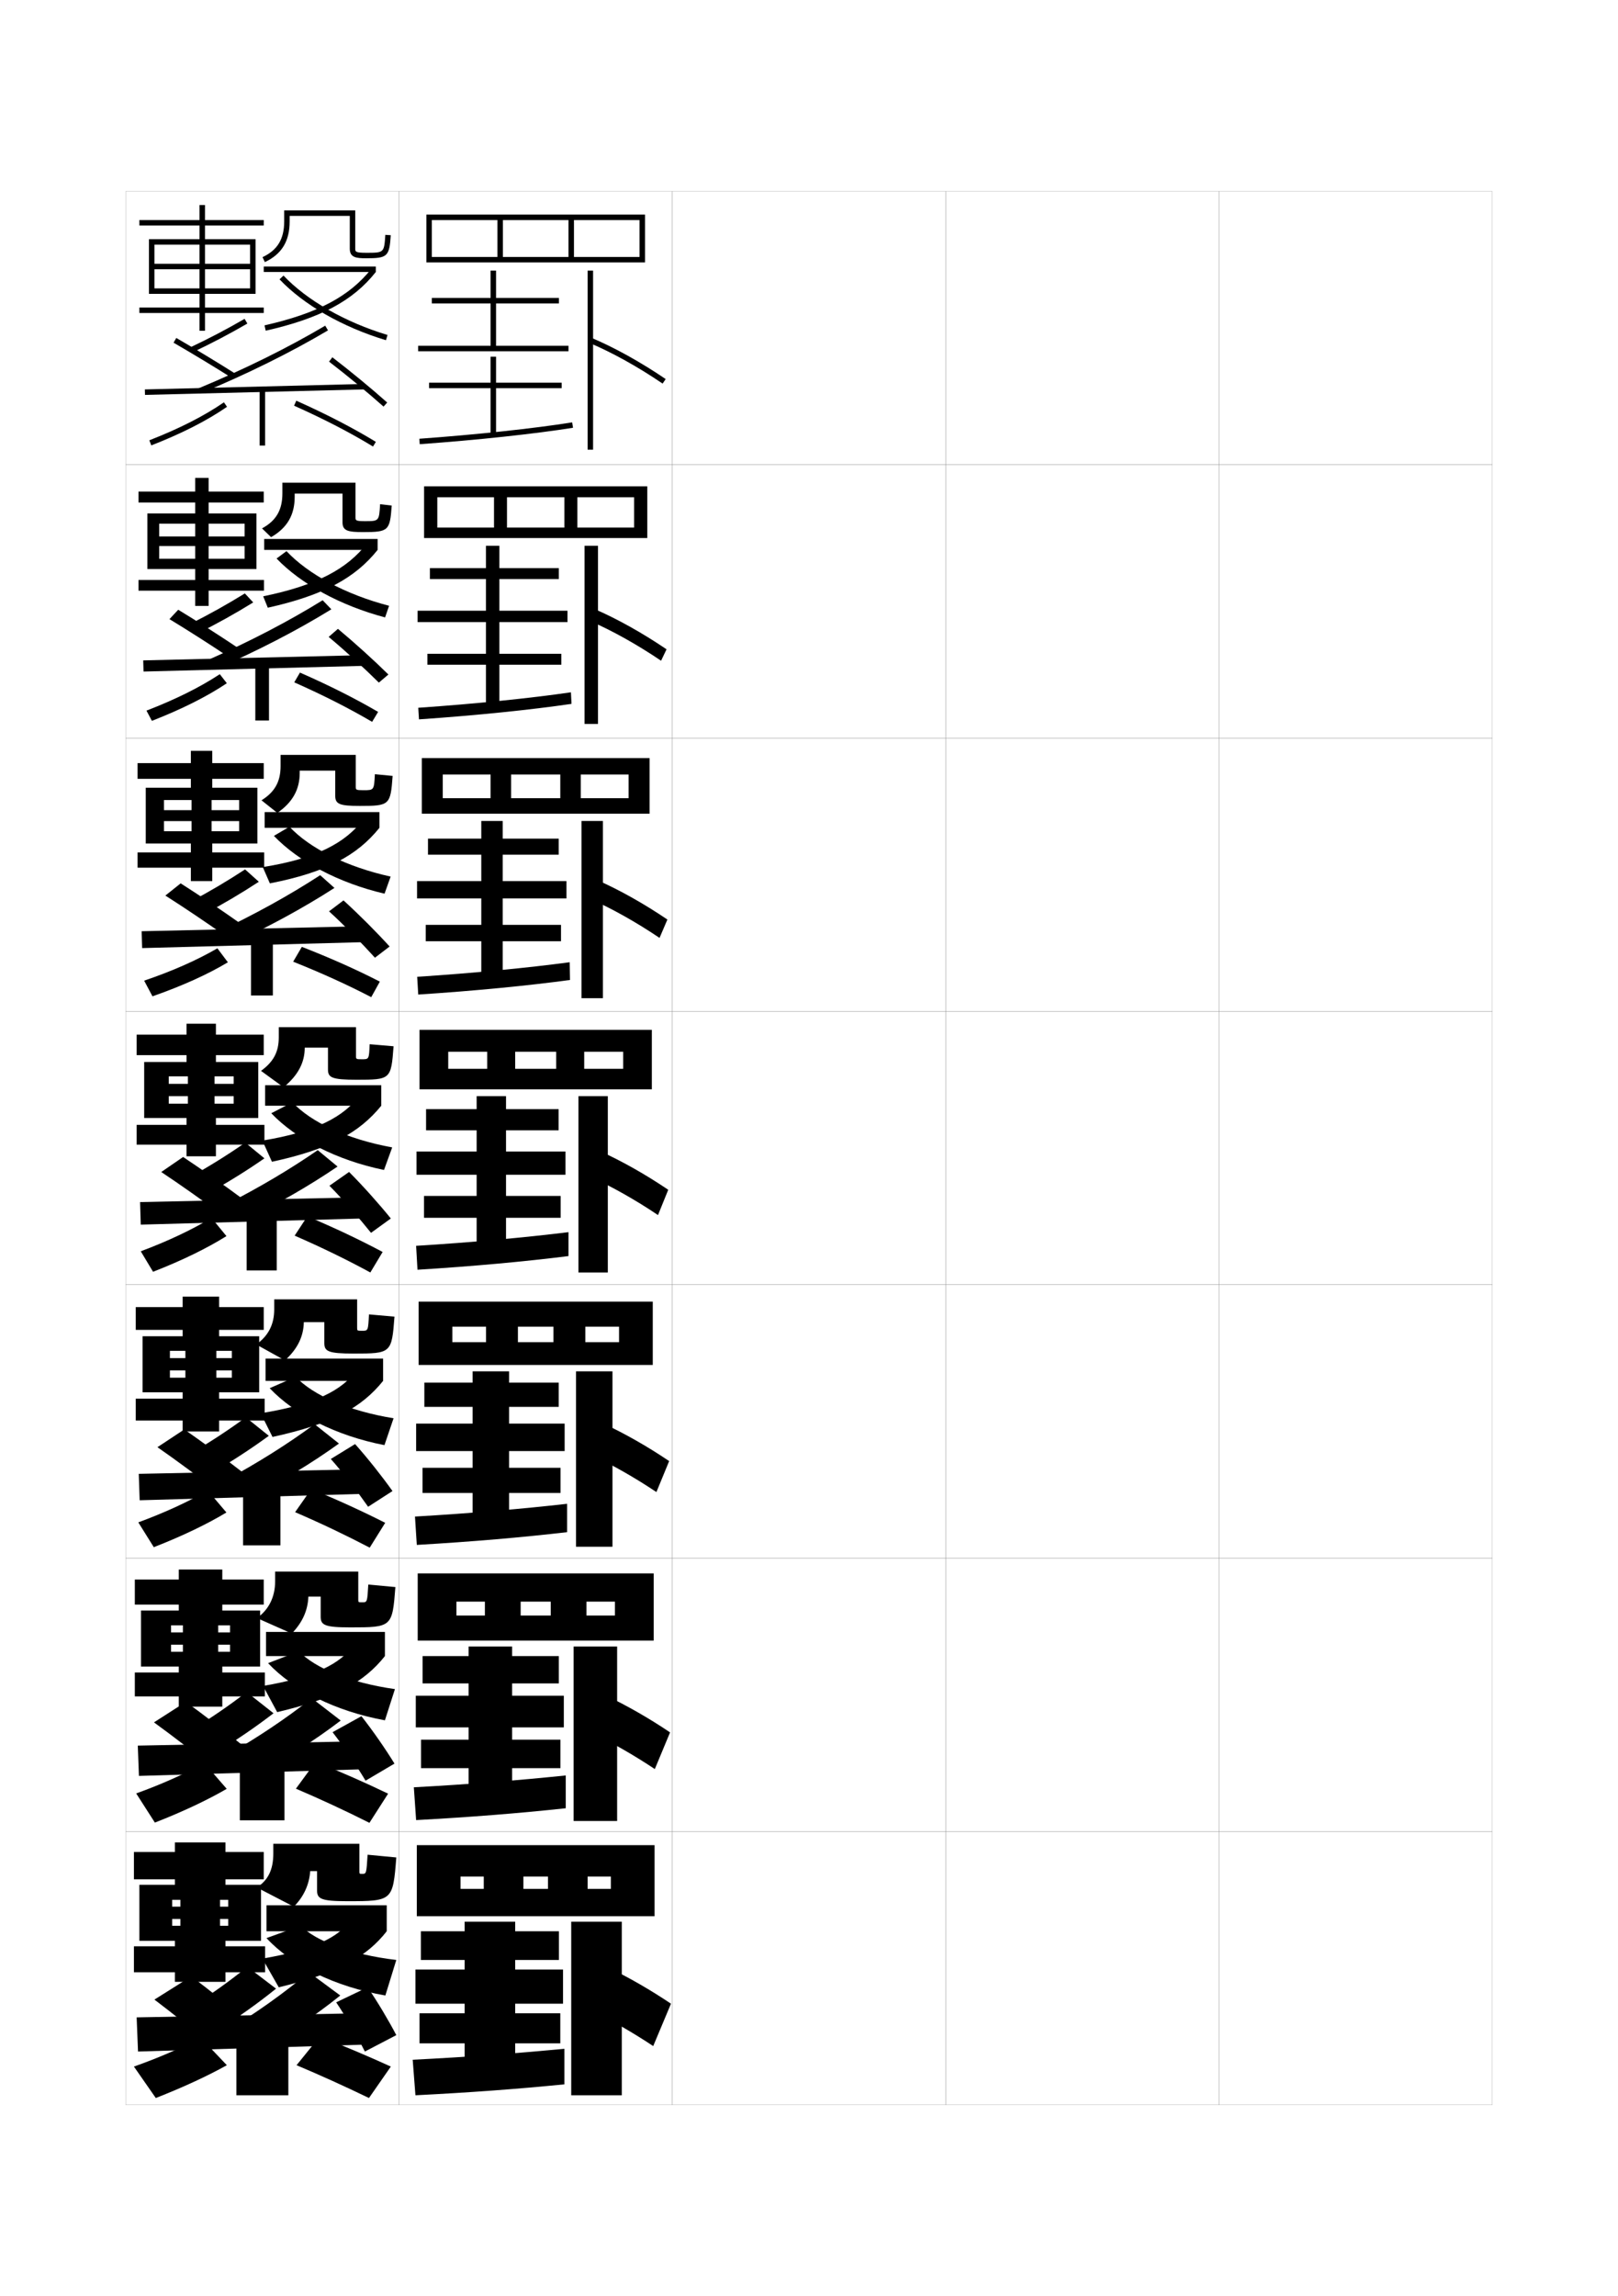 <?xml version="1.0" encoding="utf-8"?>
<!-- Generator: Adobe Illustrator 15.0.2, SVG Export Plug-In . SVG Version: 6.00 Build 0)  -->
<!DOCTYPE svg PUBLIC "-//W3C//DTD SVG 1.1//EN" "http://www.w3.org/Graphics/SVG/1.1/DTD/svg11.dtd">
<svg version="1.1" id="glyphs" xmlns="http://www.w3.org/2000/svg" xmlns:xlink="http://www.w3.org/1999/xlink" x="0px" y="0px"
	 width="592px" height="840px" viewBox="0 0 592 840" enable-background="new 0 0 592 840" xml:space="preserve">
<g>
	<rect x="46" y="70" fill="none" stroke="#999999" stroke-width="0.1" width="100" height="100"/>
	<rect x="46" y="170" fill="none" stroke="#999999" stroke-width="0.1" width="100" height="100"/>
	<rect x="46" y="270" fill="none" stroke="#999999" stroke-width="0.1" width="100" height="100"/>
	<rect x="46" y="370" fill="none" stroke="#999999" stroke-width="0.1" width="100" height="100"/>
	<rect x="46" y="470" fill="none" stroke="#999999" stroke-width="0.1" width="100" height="100"/>
	<rect x="46" y="570" fill="none" stroke="#999999" stroke-width="0.1" width="100" height="100"/>
	<rect x="46" y="670" fill="none" stroke="#999999" stroke-width="0.1" width="100" height="100"/>
	<rect x="146" y="70" fill="none" stroke="#999999" stroke-width="0.1" width="100" height="100"/>
	<rect x="146" y="170" fill="none" stroke="#999999" stroke-width="0.1" width="100" height="100"/>
	<rect x="146" y="270" fill="none" stroke="#999999" stroke-width="0.1" width="100" height="100"/>
	<rect x="146" y="370" fill="none" stroke="#999999" stroke-width="0.1" width="100" height="100"/>
	<rect x="146" y="470" fill="none" stroke="#999999" stroke-width="0.1" width="100" height="100"/>
	<rect x="146" y="570" fill="none" stroke="#999999" stroke-width="0.1" width="100" height="100"/>
	<rect x="146" y="670" fill="none" stroke="#999999" stroke-width="0.1" width="100" height="100"/>
	<rect x="246" y="70" fill="none" stroke="#999999" stroke-width="0.1" width="100" height="100"/>
	<rect x="246" y="170" fill="none" stroke="#999999" stroke-width="0.1" width="100" height="100"/>
	<rect x="246" y="270" fill="none" stroke="#999999" stroke-width="0.1" width="100" height="100"/>
	<rect x="246" y="370" fill="none" stroke="#999999" stroke-width="0.1" width="100" height="100"/>
	<rect x="246" y="470" fill="none" stroke="#999999" stroke-width="0.1" width="100" height="100"/>
	<rect x="246" y="570" fill="none" stroke="#999999" stroke-width="0.1" width="100" height="100"/>
	<rect x="246" y="670" fill="none" stroke="#999999" stroke-width="0.1" width="100" height="100"/>
	<rect x="346" y="70" fill="none" stroke="#999999" stroke-width="0.1" width="100" height="100"/>
	<rect x="346" y="170" fill="none" stroke="#999999" stroke-width="0.1" width="100" height="100"/>
	<rect x="346" y="270" fill="none" stroke="#999999" stroke-width="0.1" width="100" height="100"/>
	<rect x="346" y="370" fill="none" stroke="#999999" stroke-width="0.1" width="100" height="100"/>
	<rect x="346" y="470" fill="none" stroke="#999999" stroke-width="0.1" width="100" height="100"/>
	<rect x="346" y="570" fill="none" stroke="#999999" stroke-width="0.1" width="100" height="100"/>
	<rect x="346" y="670" fill="none" stroke="#999999" stroke-width="0.1" width="100" height="100"/>
	<rect x="446" y="70" fill="none" stroke="#999999" stroke-width="0.1" width="100" height="100"/>
	<rect x="446" y="170" fill="none" stroke="#999999" stroke-width="0.1" width="100" height="100"/>
	<rect x="446" y="270" fill="none" stroke="#999999" stroke-width="0.1" width="100" height="100"/>
	<rect x="446" y="370" fill="none" stroke="#999999" stroke-width="0.1" width="100" height="100"/>
	<rect x="446" y="470" fill="none" stroke="#999999" stroke-width="0.1" width="100" height="100"/>
	<rect x="446" y="570" fill="none" stroke="#999999" stroke-width="0.1" width="100" height="100"/>
	<rect x="446" y="670" fill="none" stroke="#999999" stroke-width="0.1" width="100" height="100"/>
</g>
<g>
	<polygon points="181.5,126.5 181.5,111 204.5,111 204.5,109 181.5,109 181.5,99 179.5,99 179.5,109 158,109 158,111 179.5,111 
		179.5,126.5 153,126.5 153,128.5 208,128.5 208,126.5 	"/>
	<polygon points="205.5,140 181.5,140 181.5,130.5 179.5,130.5 179.5,140 157,140 157,142 179.5,142 179.5,159 181.5,159 181.5,142 
		205.5,142 	"/>
	<path d="M153.428,160.503l0.145,1.994c21.021-1.515,41.987-3.762,56.085-6.01
		l-0.314-1.975C195.298,156.752,174.395,158.991,153.428,160.503z"/>
	<rect x="215" y="99" width="2" height="65.5"/>
	<path d="M215.611,125.422c8.331,3.51,17.857,8.804,26.826,14.905l1.125-1.654
		c-9.074-6.173-18.726-11.534-27.174-15.095L215.611,125.422z"/>
</g>
<g>
	<g>
		<polygon points="182.714,223.417 182.714,211.833 204.464,211.833 204.464,207.833 
			182.714,207.833 182.714,199.667 177.797,199.667 177.797,207.833 157.297,207.833 
			157.297,211.833 177.797,211.833 177.797,223.417 152.797,223.417 152.797,227.583 
			207.63,227.583 207.63,223.417 		"/>
		<polygon points="205.381,239.167 182.714,239.167 182.714,226.583 177.797,226.583 
			177.797,239.167 156.38,239.167 156.38,243.167 177.797,243.167 177.797,258.917 
			182.714,258.917 182.714,243.167 205.381,243.167 		"/>
		<path d="M153.035,258.918l0.263,4.246c20.816-1.429,41.084-3.506,55.807-5.673
			l-0.21-4.233C194.203,255.407,173.826,257.493,153.035,258.918z"/>
		<rect x="213.88" y="199.667" width="4.917" height="65.167"/>
		<path d="M215.77,227.13c8.175,3.533,17.447,8.716,26.105,14.588l2-4.186
			c-8.763-5.953-18.144-11.196-26.395-14.746L215.77,227.13z"/>
	</g>
	<g>
		<polygon points="183.928,322.333 183.928,312.667 204.428,312.667 204.428,306.792 
			183.928,306.792 183.928,300.333 176.095,300.333 176.095,306.792 156.595,306.792 
			156.595,312.667 176.095,312.667 176.095,322.333 152.595,322.333 152.595,328.667 
			207.262,328.667 207.262,322.333 		"/>
		<polygon points="205.262,338.333 183.928,338.333 183.928,327.667 176.095,327.667 
			176.095,338.333 155.762,338.333 155.762,344.333 176.095,344.333 176.095,358.833 
			183.928,358.833 183.928,344.333 205.262,344.333 		"/>
		<path d="M152.643,357.334l0.381,6.498c20.612-1.343,40.181-3.249,55.528-5.336
			l-0.105-6.492C193.108,354.062,173.259,355.994,152.643,357.334z"/>
		<rect x="212.762" y="300.333" width="7.833" height="64.833"/>
		<path d="M215.929,328.838c8.02,3.556,17.037,8.628,25.384,14.271l2.875-6.718
			c-8.451-5.732-17.561-10.857-25.615-14.396L215.929,328.838z"/>
	</g>
	<g>
		<polygon points="185.143,421.25 185.143,413.5 204.393,413.5 204.393,405.75 185.143,405.75 185.143,401 
			174.393,401 174.393,405.75 155.893,405.75 155.893,413.5 174.393,413.5 174.393,421.25 
			152.393,421.25 152.393,429.75 206.893,429.75 206.893,421.25 		"/>
		<polygon points="205.143,437.5 185.143,437.5 185.143,428.75 174.393,428.75 174.393,437.5 
			155.143,437.5 155.143,445.5 174.393,445.5 174.393,458.75 185.143,458.75 185.143,445.5 
			205.143,445.5 		"/>
		<path d="M152.25,455.75l0.5,8.75c20.408-1.258,39.277-2.993,55.25-5v-8.75
			C192.014,452.717,172.691,454.495,152.25,455.75z"/>
		<rect x="211.643" y="401" width="10.75" height="64.5"/>
		<path d="M216.088,430.547C223.951,434.126,232.715,439.088,240.75,444.5l3.75-9.25
			c-8.139-5.512-16.979-10.52-24.836-14.047L216.088,430.547z"/>
	</g>
	<g>
		<polygon points="186.262,520.791 186.262,514.666 204.429,514.666 204.429,505.791 
			186.262,505.791 186.262,501.666 172.929,501.666 172.929,505.791 155.262,505.791 
			155.262,514.666 172.929,514.666 172.929,520.791 152.262,520.791 152.262,530.834 
			206.595,530.834 206.595,520.791 		"/>
		<polygon points="205.095,536.958 186.262,536.958 186.262,529.834 172.929,529.834 
			172.929,536.958 154.595,536.958 154.595,546.166 172.929,546.166 172.929,558.666 
			186.262,558.666 186.262,546.166 205.095,546.166 		"/>
		<path d="M151.833,554.791l0.667,10.375c20.204-1.172,38.401-2.739,55-4.666v-10.375
			C190.866,552.001,172.101,553.623,151.833,554.791z"/>
		<rect x="210.762" y="501.666" width="13.333" height="64.168"/>
		<path d="M216.226,532.197c7.708,3.604,16.217,8.455,23.941,13.637L244.833,534.5
			c-7.828-5.291-16.396-10.182-24.057-13.697L216.226,532.197z"/>
	</g>
	<g>
		<polygon points="187.381,620.333 187.381,615.833 204.464,615.833 204.464,605.833 
			187.381,605.833 187.381,602.333 171.464,602.333 171.464,605.833 154.631,605.833 
			154.631,615.833 171.464,615.833 171.464,620.333 152.131,620.333 152.131,631.917 
			206.297,631.917 206.297,620.333 		"/>
		<polygon points="205.048,636.416 187.381,636.416 187.381,630.917 171.464,630.917 
			171.464,636.416 154.047,636.416 154.047,646.833 171.464,646.833 171.464,658.583 
			187.381,658.583 187.381,646.833 205.048,646.833 		"/>
		<path d="M151.417,653.833l0.833,12c20-1.086,37.525-2.486,54.75-4.333v-12
			C189.719,651.285,171.51,652.75,151.417,653.833z"/>
		<rect x="209.881" y="602.333" width="15.917" height="63.834"/>
		<path d="M216.363,633.849c7.553,3.626,15.807,8.367,23.221,13.318L245.167,633.75
			c-7.517-5.071-15.814-9.843-23.279-13.349L216.363,633.849z"/>
	</g>
</g>
<g>
	<polygon points="188.5,720.5 188.5,717 204.5,717 204.5,706.5 188.5,706.5 188.5,703 170,703 170,706.5 154,706.5 154,717 170,717 
		170,720.5 152,720.5 152,733 206,733 206,720.5 	"/>
	<polygon points="205,736.5 188.5,736.5 188.5,732 170,732 170,736.5 153.5,736.5 153.5,747.5 170,747.5 170,758.5 188.5,758.5 
		188.5,747.5 205,747.5 	"/>
	<path d="M151,753.5l1,13c19.796-1.001,36.649-2.233,54.5-4v-13
		C188.571,751.194,170.919,752.503,151,753.5z"/>
	<rect x="209" y="703" width="18.5" height="63.5"/>
	<path d="M216.5,735.5c7.398,3.648,15.396,8.279,22.5,13l6.5-15.5
		c-7.205-4.851-15.231-9.505-22.5-13L216.5,735.5z"/>
</g>
<polygon points="56.5,105.5 56.5,107.5 73,107.5 73,112.5 51,112.5 51,114.5 73,114.5 73,121 75,121 75,114.5 96.5,114.5 
	96.5,112.5 75,112.5 75,107.5 93.5,107.5 93.5,87.5 75,87.5 75,82.5 96.5,82.5 96.5,80.5 75,80.5 75,75 73,75 73,80.5 51,80.5 
	51,82.5 73,82.5 73,87.5 54.5,87.5 54.5,107.5 56.5,107.5 56.5,89.5 73,89.5 73,105.5 75,105.5 75,89.5 91.5,89.5 91.5,96.5 
	56.5,96.5 56.5,98.5 91.5,98.5 91.5,105.5 "/>
<g>
	<polygon points="96.5,179.833 76.333,179.833 76.333,174.833 71.416,174.833 71.416,179.833 
		50.667,179.833 50.667,183.833 71.416,183.833 71.416,187.833 53.917,187.833 
		53.917,208.167 58.25,208.167 58.25,191.583 71.416,191.583 71.416,204.416 
		76.333,204.416 76.333,191.583 89.5,191.583 89.5,196.25 58.25,196.25 
		58.25,199.75 89.5,199.75 89.5,204.416 58.25,204.416 58.25,208.167 
		71.416,208.167 71.416,212.167 50.667,212.167 50.667,216.083 71.416,216.083 
		71.416,221.667 76.333,221.667 76.333,216.083 96.583,216.083 96.583,212.167 
		76.333,212.167 76.333,208.167 93.833,208.167 93.833,187.833 76.333,187.833 
		76.333,183.833 96.5,183.833 	"/>
	<polygon points="77.667,274.667 69.833,274.667 69.833,279.167 50.333,279.167 
		50.333,284.917 69.833,284.917 69.833,288.167 53.333,288.167 53.333,308.583 
		60,308.583 60,292.667 70.083,292.667 70.083,304.083 77.417,304.083 77.417,292.667 
		87.5,292.667 87.5,296.375 60,296.375 60,300.375 87.5,300.375 87.5,304.083 60,304.083 60,308.583 
		69.833,308.583 69.833,311.833 50.333,311.833 50.333,317.417 69.833,317.417 
		69.833,322.333 77.667,322.333 77.667,317.417 96.667,317.417 96.667,311.833 
		77.667,311.833 77.667,308.583 94.167,308.583 94.167,288.167 77.667,288.167 
		77.667,284.917 96.5,284.917 96.5,279.167 77.667,279.167 	"/>
	<polygon points="79,374.5 68.25,374.5 68.25,378.5 50,378.5 50,386 68.25,386 68.25,388.5 52.75,388.5 52.75,409 61.75,409 
		61.75,393.75 68.75,393.75 68.75,403.75 78.5,403.75 78.5,393.75 85.5,393.75 85.5,396.5 61.75,396.5 61.75,401 85.5,401 
		85.5,403.75 61.75,403.75 61.75,409 68.25,409 68.25,411.5 50,411.5 50,418.75 68.25,418.75 68.25,423 79,423 79,418.75 
		96.75,418.75 96.75,411.5 79,411.5 79,409 94.5,409 94.5,388.5 79,388.5 79,386 96.5,386 96.5,378.5 79,378.5 	"/>
	<polygon points="62.167,504 62.167,509.334 66.833,509.334 66.833,511.666 49.667,511.666 
		49.667,519.666 66.833,519.666 66.833,523.666 80.167,523.666 80.167,519.666 
		96.833,519.666 96.833,511.666 80.167,511.666 80.167,509.334 94.833,509.334 
		94.833,488.834 80.167,488.834 80.167,486.5 96.5,486.5 96.5,478.166 80.167,478.166 
		80.167,474.334 66.833,474.334 66.833,478.166 49.667,478.166 49.667,486.5 66.833,486.5 
		66.833,488.834 52.167,488.834 52.167,509.334 62.167,509.334 62.167,494.166 
		67.833,494.166 67.833,504 79.167,504 79.167,494.166 84.833,494.166 84.833,496.834 
		62.167,496.834 62.167,501.334 84.833,501.334 84.833,504 	"/>
	<polygon points="62.583,604.25 62.583,609.667 65.417,609.667 65.417,611.833 49.333,611.833 
		49.333,620.583 65.417,620.583 65.417,624.333 81.333,624.333 81.333,620.583 
		96.917,620.583 96.917,611.833 81.333,611.833 81.333,609.667 95.167,609.667 
		95.167,589.167 81.333,589.167 81.333,587 96.5,587 96.5,577.833 81.333,577.833 
		81.333,574.167 65.417,574.167 65.417,577.833 49.333,577.833 49.333,587 65.417,587 
		65.417,589.167 51.583,589.167 51.583,609.667 62.583,609.667 62.583,594.583 
		66.917,594.583 66.917,604.25 79.833,604.25 79.833,594.583 84.167,594.583 
		84.167,597.167 62.583,597.167 62.583,601.667 84.167,601.667 84.167,604.25 	"/>
</g>
<polygon points="63,704.5 63,710 64,710 64,712 49,712 49,721.5 64,721.5 64,725 82.5,725 82.5,721.5 97,721.5 97,712 82.5,712 
	82.5,710 95.5,710 95.5,689.5 82.5,689.5 82.5,687.5 96.5,687.5 96.5,677.5 82.5,677.5 82.5,674 64,674 64,677.5 49,677.5 49,687.5 
	64,687.5 64,689.5 51,689.5 51,710 63,710 63,695 66,695 66,704.5 80.5,704.5 80.5,695 83.5,695 83.5,697.5 63,697.5 63,702 
	83.5,702 83.5,704.5 "/>
<g>
	<path d="M105.98,78.979h22v12c0,3.257,2.376,3.5,6,3.5c7.804,0,8.477-0.631,8.998-8.434
		l-1.996-0.133c-0.438,6.566-0.438,6.566-7.002,6.566c-4,0-4-0.439-4-1.5v-14h-26v4
		c0,6.482-2.444,10.521-7.925,13.095l0.85,1.811
		c6.191-2.908,9.075-7.645,9.075-14.905V78.979z"/>
	<rect x="96.5" y="97.5" width="41" height="2"/>
	<path d="M96.779,119.024l0.441,1.951C117.129,116.478,129.176,110.055,137.5,99.5
		l-1.57-1.238C127.912,108.427,116.204,114.636,96.779,119.024z"/>
	<path d="M102.274,102.188c8.896,9.373,23.088,17.49,38.937,22.269l0.578-1.914
		c-15.527-4.683-29.4-12.603-38.063-21.731L102.274,102.188z"/>
</g>
<g>
	<path d="M107.82,180.57h17.5v10.5c0,3.146,2.029,3.583,7.5,3.583
		c9.349,0,9.851-0.465,10.499-9.706l-4.247-0.505
		c-0.369,6.207-0.375,6.211-5.584,6.211c-3.41,0-3.417-0.299-3.417-1.417v-12.667
		h-26.75v3.917c0,6.099-2.28,9.996-7.45,12.812l3.316,3.207
		c5.914-3.399,8.634-8.136,8.634-14.77V180.57z"/>
	<rect x="96.667" y="197.166" width="41.5" height="4"/>
	<path d="M96.295,218.145l1.686,4.172c20.307-4.52,31.963-10.83,40.186-21.151
		l-3.854-2.446C127.024,208.177,115.744,214.164,96.295,218.145z"/>
	<path d="M101.187,204.322c8.941,9.305,23.38,17.22,39.708,21.544l1.465-4.255
		c-15.885-4.135-29.507-11.476-37.542-19.988L101.187,204.322z"/>
</g>
<g>
	<path d="M109.66,281.91h13v9.25c0,3.034,1.683,3.667,9,3.667
		c10.894,0,11.225-0.299,11.999-10.978l-6.499-0.628
		c-0.299,5.848-0.312,5.855-4.167,5.855c-2.819,0-2.833-0.159-2.833-1.333V276.16
		h-27.5v4.083c0,5.716-2.117,9.471-6.975,12.531l5.783,4.604
		c5.637-3.892,8.192-8.628,8.192-14.635V281.91z"/>
	<rect x="96.833" y="297.083" width="42" height="5.75"/>
	<path d="M96.147,317.197l2.593,5.961c20.706-4.041,31.971-10.238,40.093-20.325
		l-5.802-3.223C126.417,308.432,115.493,314.144,96.147,317.197z"/>
	<path d="M100.218,305.786c8.987,9.379,23.672,17.211,40.479,21.147l2.232-6.253
		c-16.243-3.587-29.614-10.349-37.021-18.244L100.218,305.786z"/>
</g>
<g>
	<path d="M111.5,383.25h8.5v8c0,2.922,1.336,3.75,10.5,3.75c12.439,0,12.6-0.133,13.5-12.25l-8.75-0.75
		c-0.229,5.488-0.249,5.5-2.75,5.5c-2.229,0-2.25-0.019-2.25-1.25v-10.5H102v3.75
		c0,5.333-1.953,8.946-6.5,12.25l8.25,6C109.11,393.366,111.5,388.63,111.5,383.25L111.5,383.25z"/>
	<rect x="97" y="397" width="42.5" height="7.5"/>
	<path d="M96,417.25l3.5,7.75c21.105-4.562,31.979-10.647,40-20.5l-7.75-4
		C125.92,408.543,115.498,414.084,96,417.25z"/>
	<path d="M99.25,407.25c9.032,9.452,23.965,17.202,41.25,20.75l3-8.25
		c-16.601-3.04-29.721-9.222-36.5-16.5L99.25,407.25z"/>
</g>
<g>
	<path d="M111.167,483.666h7.5v7.668c0,2.984,1.35,3.832,10.666,3.832
		c13.841,0,13.987-0.123,15-13.5L135,480.834c-0.301,5.988-0.317,6-2.5,6
		c-1.814,0-1.833-0.015-1.833-1.131v-10.369h-30.334V479
		c0,5.586-2.201,9.729-6.583,12.834l10.5,5.832
		C108.896,493.43,111.051,488.914,111.167,483.666L111.167,483.666z"/>
	<rect x="97.167" y="497" width="43" height="8.166"/>
	<path d="M95.375,517l4.333,8.666c21.919-4.779,32.654-10.789,40.458-20.5l-9.667-4
		C125.399,508.502,115.283,513.834,95.375,517z"/>
	<path d="M98.667,507.834c9.077,9.606,24.288,17.401,42,20.832L144,518.834
		c-16.604-2.697-29.461-8.459-35.822-15.168L98.667,507.834z"/>
</g>
<g>
	<path d="M112.833,584.083h4.5v7.334c0,3.047,1.364,3.916,10.833,3.916
		c15.242,0,15.374-0.115,16.5-14.75L134.75,579.667c-0.373,6.49-0.386,6.5-2.25,6.5
		c-1.399,0-1.417-0.01-1.417-1.01v-10.24h-30.417V578.5
		c0,5.838-2.45,10.51-6.667,13.417l12.75,5.666
		C110.681,593.494,112.601,589.199,112.833,584.083L112.833,584.083z"/>
	<rect x="97.333" y="597" width="43.5" height="8.833"/>
	<path d="M96.25,616.75l5.167,9.583c21.233-4.998,31.829-10.931,39.417-20.5l-11.583-4
		C124.878,608.462,115.068,613.585,96.25,616.75z"/>
	<path d="M98.083,608.417c9.123,9.762,24.611,17.602,42.75,20.916L144.5,617.917
		c-16.608-2.354-29.202-7.694-35.145-13.834L98.083,608.417z"/>
</g>
<g>
	<path d="M107.5,697.5c3.58-3.569,5.651-8.017,6-13l0,0h2.5v7c0,3.11,1.378,4,11,4
		c16.643,0,16.761-0.106,18-16l-10.5-1c-0.444,6.992-0.454,7-2,7c-0.984,0-1-0.005-1-0.89
		V674.5H100v3.5c0,6.091-1.949,9.792-6,12.5L107.5,697.5z"/>
	<rect x="97.5" y="697" width="44" height="9.5"/>
	<path d="M128,702.5c-3.644,5.921-13.147,10.835-32,14l6,10.5
		c21.673-5.216,32.129-11.072,39.5-20.5L128,702.5z"/>
	<path d="M97.5,709c9.168,9.917,24.935,17.802,43.5,21l4-13c-16.863-2.012-29.386-6.931-35-12.5
		L97.5,709z"/>
</g>
<g>
	<path d="M69.571,127.097l0.857,1.807c7.161-3.396,13.54-6.745,20.073-10.538
		l-1.004-1.73C83.014,120.399,76.682,123.724,69.571,127.097z"/>
	<path d="M63.5,125.366c6.926,4.001,15.15,8.974,21.465,12.979l1.07-1.689
		C79.7,132.638,71.448,127.647,64.5,123.634L63.5,125.366z"/>
	<path d="M72.615,142.077l0.77,1.846c17.115-7.132,32.802-14.891,46.624-23.062
		l-1.018-1.722C105.248,127.264,89.646,134.98,72.615,142.077z"/>
	
		<rect x="92.249" y="102.238" transform="matrix(-0.025 -1 1 -0.025 -46.885 239.268)" width="2.001" height="80.525"/>
	<path d="M120.391,132.293c6.728,5.168,14.369,11.473,19.943,16.453l1.332-1.492
		c-5.607-5.011-13.293-11.351-20.057-16.547L120.391,132.293z"/>
	<rect x="95" y="142.5" width="2" height="20.5"/>
	<path d="M54.638,161.068l0.725,1.863c11.069-4.308,20.392-9.055,27.706-14.109
		l-1.137-1.645C74.744,152.143,65.562,156.816,54.638,161.068z"/>
	<path d="M107.593,148.413c10.885,4.857,20.604,9.884,28.886,14.94l1.043-1.707
		c-8.355-5.102-18.151-10.168-29.114-15.06L107.593,148.413z"/>
</g>
<g>
	<path d="M69.476,228.308l2.948,3.354c7.256-3.651,13.688-7.239,20.227-11.282
		l-3.069-3.291C83.105,221.094,76.676,224.69,69.476,228.308z"/>
	<path d="M62,226.494c6.868,4.162,15.266,9.539,21.637,13.815l3.265-3.401
		c-6.419-4.31-14.779-9.656-21.696-13.852L62,226.494z"/>
	<path d="M78.726,244.857c15.589-6.802,29.858-14.175,42.516-21.961l-3.195-3.309
		c-12.551,7.758-26.611,15.066-42.037,21.887L78.726,244.857z"/>
	<polygon points="133.266,243.583 52.516,245.667 52.399,241.583 133.149,239.667 	"/>
	<path d="M120.25,232.999c6.182,5.154,13.282,11.677,18.37,16.711l3.49-2.957
		c-5.147-5.085-12.238-11.519-18.464-16.706L120.25,232.999z"/>
	<rect x="93.417" y="242.333" width="5" height="21.25"/>
	<path d="M53.592,259.962l1.983,3.742c10.944-4.264,20.192-8.913,27.421-13.758
		l-2.576-3.311C73.167,251.42,64.122,255.915,53.592,259.962z"/>
	<path d="M107.664,249.619c10.517,4.657,20.055,9.498,28.488,14.45l2.195-3.638
		c-8.355-4.886-17.908-9.696-28.596-14.383L107.664,249.619z"/>
</g>
<g>
	<path d="M69.381,330.02l4.938,4.571c7.351-3.906,13.836-7.733,20.381-12.025
		l-5.034-4.521C83.198,322.289,76.67,326.157,69.381,330.02z"/>
	<path d="M60.5,327.622c6.811,4.322,15.382,10.104,21.81,14.651l5.65-4.438
		c-6.503-4.603-14.972-10.305-21.857-14.682L60.5,327.622z"/>
	<path d="M83.964,345.684c14.063-6.474,26.915-13.46,38.407-20.861l-5.223-4.655
		c-11.36,7.392-23.877,14.291-37.698,20.837L83.964,345.684z"/>
	<polygon points="133.008,344.667 52.008,346.833 51.825,340.667 132.825,338.833 	"/>
	<path d="M120.39,333.386c5.635,5.141,12.194,11.881,16.795,16.969l5.37-4.104
		c-4.686-5.16-11.183-11.688-16.871-16.864L120.39,333.386z"/>
	<rect x="91.833" y="342.167" width="8" height="22"/>
	<path d="M52.744,358.747l3.043,5.73c10.961-3.838,20.287-8.067,27.589-12.451
		l-3.84-5.112C72.062,351.259,63.009,355.26,52.744,358.747z"/>
	<path d="M107.266,351.813c10.298,4.099,19.812,8.426,28.561,12.971l3.151-5.682
		c-8.514-4.377-17.977-8.602-28.538-12.718L107.266,351.813z"/>
</g>
<g>
	<g>
		<path d="M69.286,430.731l6.928,5.787C83.659,432.358,90.198,428.292,96.75,423.75l-7-5.75
			C83.29,422.483,76.665,426.624,69.286,430.731z"/>
		<path d="M59,428.75c6.754,4.483,15.498,10.669,21.982,15.488l8.035-5.477
			C82.431,433.867,73.854,427.809,67,423.25L59,428.75z"/>
		<path d="M89.201,446.51C101.738,440.365,113.174,433.765,123.5,426.75l-7.25-6
			c-10.168,7.024-21.143,13.515-33.359,19.786L89.201,446.51z"/>
		<polygon points="132.75,445.75 51.5,448 51.25,439.75 132.5,438 		"/>
		<path d="M120.528,433.773C125.617,438.9,131.636,445.858,135.75,451l7.25-5.25
			c-4.226-5.234-10.128-11.856-15.278-17.023L120.528,433.773z"/>
		<rect x="90.25" y="442" width="11" height="22.75"/>
		<path d="M51.5,457.75l4.5,7.5c10.695-4.174,19.793-8.628,26.853-13.055l-5.455-6.641
			C70.014,449.977,61.244,454.112,51.5,457.75z"/>
		<path d="M107.808,452.03C117.589,456.285,126.765,460.757,135.5,465.5l4.5-7.5
			c-8.355-4.456-17.421-8.753-27.558-13.03L107.808,452.03z"/>
	</g>
	<g>
		<path d="M69.295,531.988l8.368,6.773C85.203,534.348,91.797,530.041,98.354,525.25
			L89.938,518.5C83.485,523.223,76.764,527.637,69.295,531.988z"/>
		<path d="M57.604,529.416c6.696,4.645,15.613,11.234,22.154,16.326l9.857-6.484
			C82.945,534.071,74.26,527.656,67.438,522.916L57.604,529.416z"/>
		<path d="M90.321,548.424c12.396-6.285,23.586-13.065,33.699-20.34L115.104,521
			c-9.947,7.328-20.516,13.972-32.573,20.523L90.321,548.424z"/>
		<polygon points="132.604,546.5 51.104,548.834 50.771,539.166 132.271,537.5 		"/>
		<path d="M121.04,533.725c4.542,5.113,10.021,12.289,13.647,17.484l8.917-5.75
			c-3.766-5.311-9.073-12.025-13.686-17.184L121.04,533.725z"/>
		<rect x="88.938" y="541.834" width="13.667" height="23.5"/>
		<path d="M50.604,556.916L56.271,566c10.571-4.129,19.595-8.486,26.568-12.703
			l-6.803-8.01C68.587,549.527,59.955,553.483,50.604,556.916z"/>
		<path d="M107.976,553.188c9.414,4.054,18.408,8.341,27.295,12.979l5.667-9.082
			c-8.355-4.242-17.177-8.281-27.038-12.354L107.976,553.188z"/>
	</g>
	<g>
		<path d="M69.429,633.244l9.809,7.762c7.635-4.67,14.282-9.215,20.846-14.256L90.25,619
			C83.807,623.962,76.987,628.648,69.429,633.244z"/>
		<path d="M56.333,630.083c6.639,4.806,15.729,11.8,22.327,17.163l11.679-7.492
			c-6.755-5.479-15.549-12.25-22.339-17.171L56.333,630.083z"/>
		<path d="M91.567,650.337c12.255-6.424,23.199-13.385,33.1-20.92L114.083,621.25
			c-9.726,7.633-19.888,14.429-31.787,21.262L91.567,650.337z"/>
		<polygon points="132.583,647.25 50.833,649.667 50.417,638.583 132.167,637 		"/>
		<path d="M121.676,633.675c3.996,5.1,8.934,12.493,12.074,17.742l10.583-6.25
			c-3.305-5.385-8.019-12.194-12.093-17.342L121.676,633.675z"/>
		<rect x="87.75" y="641.667" width="16.333" height="24.25"/>
		<path d="M49.833,656.083L56.667,666.75c10.446-4.085,19.395-8.344,26.284-12.352
			l-8.151-9.38C67.285,649.078,58.791,652.854,49.833,656.083z"/>
		<path d="M108.269,654.344c9.046,3.854,17.859,7.956,26.898,12.489L142,656.167
			c-8.355-4.026-16.933-7.81-26.519-11.677L108.269,654.344z"/>
	</g>
</g>
<g>
	<path d="M69.5,734.5l10.5,8c7.729-4.925,14.431-9.71,21-15l-10.5-8
		C84.064,724.701,77.147,729.66,69.5,734.5z"/>
	<path d="M56.5,731.5c6.581,4.967,15.845,12.365,22.5,18l13.5-8.5
		c-6.839-5.771-15.741-12.898-22.5-18L56.5,731.5z"/>
	<path d="M82,743.5l10,8c12.113-6.563,22.812-13.704,32.5-21.5l-11.5-8.5
		C103.495,729.437,93.74,736.386,82,743.5z"/>
	<polygon points="132.5,748 50.5,750.5 50,738 132,736.5 	"/>
	<path d="M123,732.5c3.45,5.087,7.847,12.697,10.5,18l11.5-6c-2.845-5.459-6.964-12.362-10.5-17.5
		L123,732.5z"/>
	<rect x="86.5" y="741.5" width="19" height="25"/>
	<path d="M49,756l8,11.5c10.321-4.04,19.196-8.202,26-12l-9.5-10
		C65.921,749.379,57.563,752.976,49,756z"/>
	<path d="M108.5,755.5c8.678,3.653,17.311,7.571,26.5,12l8-11.5c-8.355-3.812-16.689-7.337-26-11
		L108.5,755.5z"/>
</g>
<g>
	<polygon points="158,96 156,96 156,78.5 236,78.5 236,96 158,96 158,94 234,94 234,80.5 210,80.5 210,94 208,94 208,80.5 184,80.5 
		184,94 182,94 182,80.5 158,80.5 	"/>
	<polygon points="160,196.833 155.167,196.833 155.167,177.916 236.833,177.916 
		236.833,196.833 160,196.833 160,193 232,193 232,181.917 211.25,181.917 211.25,193 206.5,193 
		206.5,181.917 185.5,181.917 185.5,193 180.75,193 180.75,181.917 160,181.917 	"/>
	<polygon points="162,297.667 154.333,297.667 154.333,277.333 237.667,277.333 
		237.667,297.667 162,297.667 162,292 230,292 230,283.333 212.5,283.333 212.5,292 205,292 205,283.333 
		187,283.333 187,292 179.5,292 179.5,283.333 162,283.333 	"/>
	<polygon points="188.5,391 178.25,391 178.25,384.75 164,384.75 164,398.5 153.5,398.5 153.5,376.75 238.5,376.75 238.5,398.5 
		164,398.5 164,391 228,391 228,384.75 213.75,384.75 213.75,391 203.5,391 203.5,384.75 188.5,384.75 	"/>
	<polygon points="189.5,491 177.833,491 177.833,485.333 165.5,485.333 165.5,499.333 
		153.167,499.333 153.167,476.166 238.833,476.166 238.833,499.333 165.5,499.333 165.5,491 
		226.5,491 226.5,485.333 214.167,485.333 214.167,491 202.5,491 202.5,485.333 
		189.5,485.333 	"/>
	<polygon points="190.5,591 177.417,591 177.417,585.917 167,585.917 167,600.166 152.833,600.166 
		152.833,575.584 239.167,575.584 239.167,600.166 167,600.166 167,591 225,591 225,585.917 
		214.583,585.917 214.583,591 201.5,591 201.5,585.917 190.5,585.917 	"/>
	<polygon points="191.5,691 191.5,686.5 200.5,686.5 200.5,691 215,691 215,686.5 223.5,686.5 223.5,691 168.5,691 168.5,701 
		239.5,701 239.5,675 152.5,675 152.5,701 168.5,701 168.5,686.5 177,686.5 177,691 	"/>
</g>
</svg>
